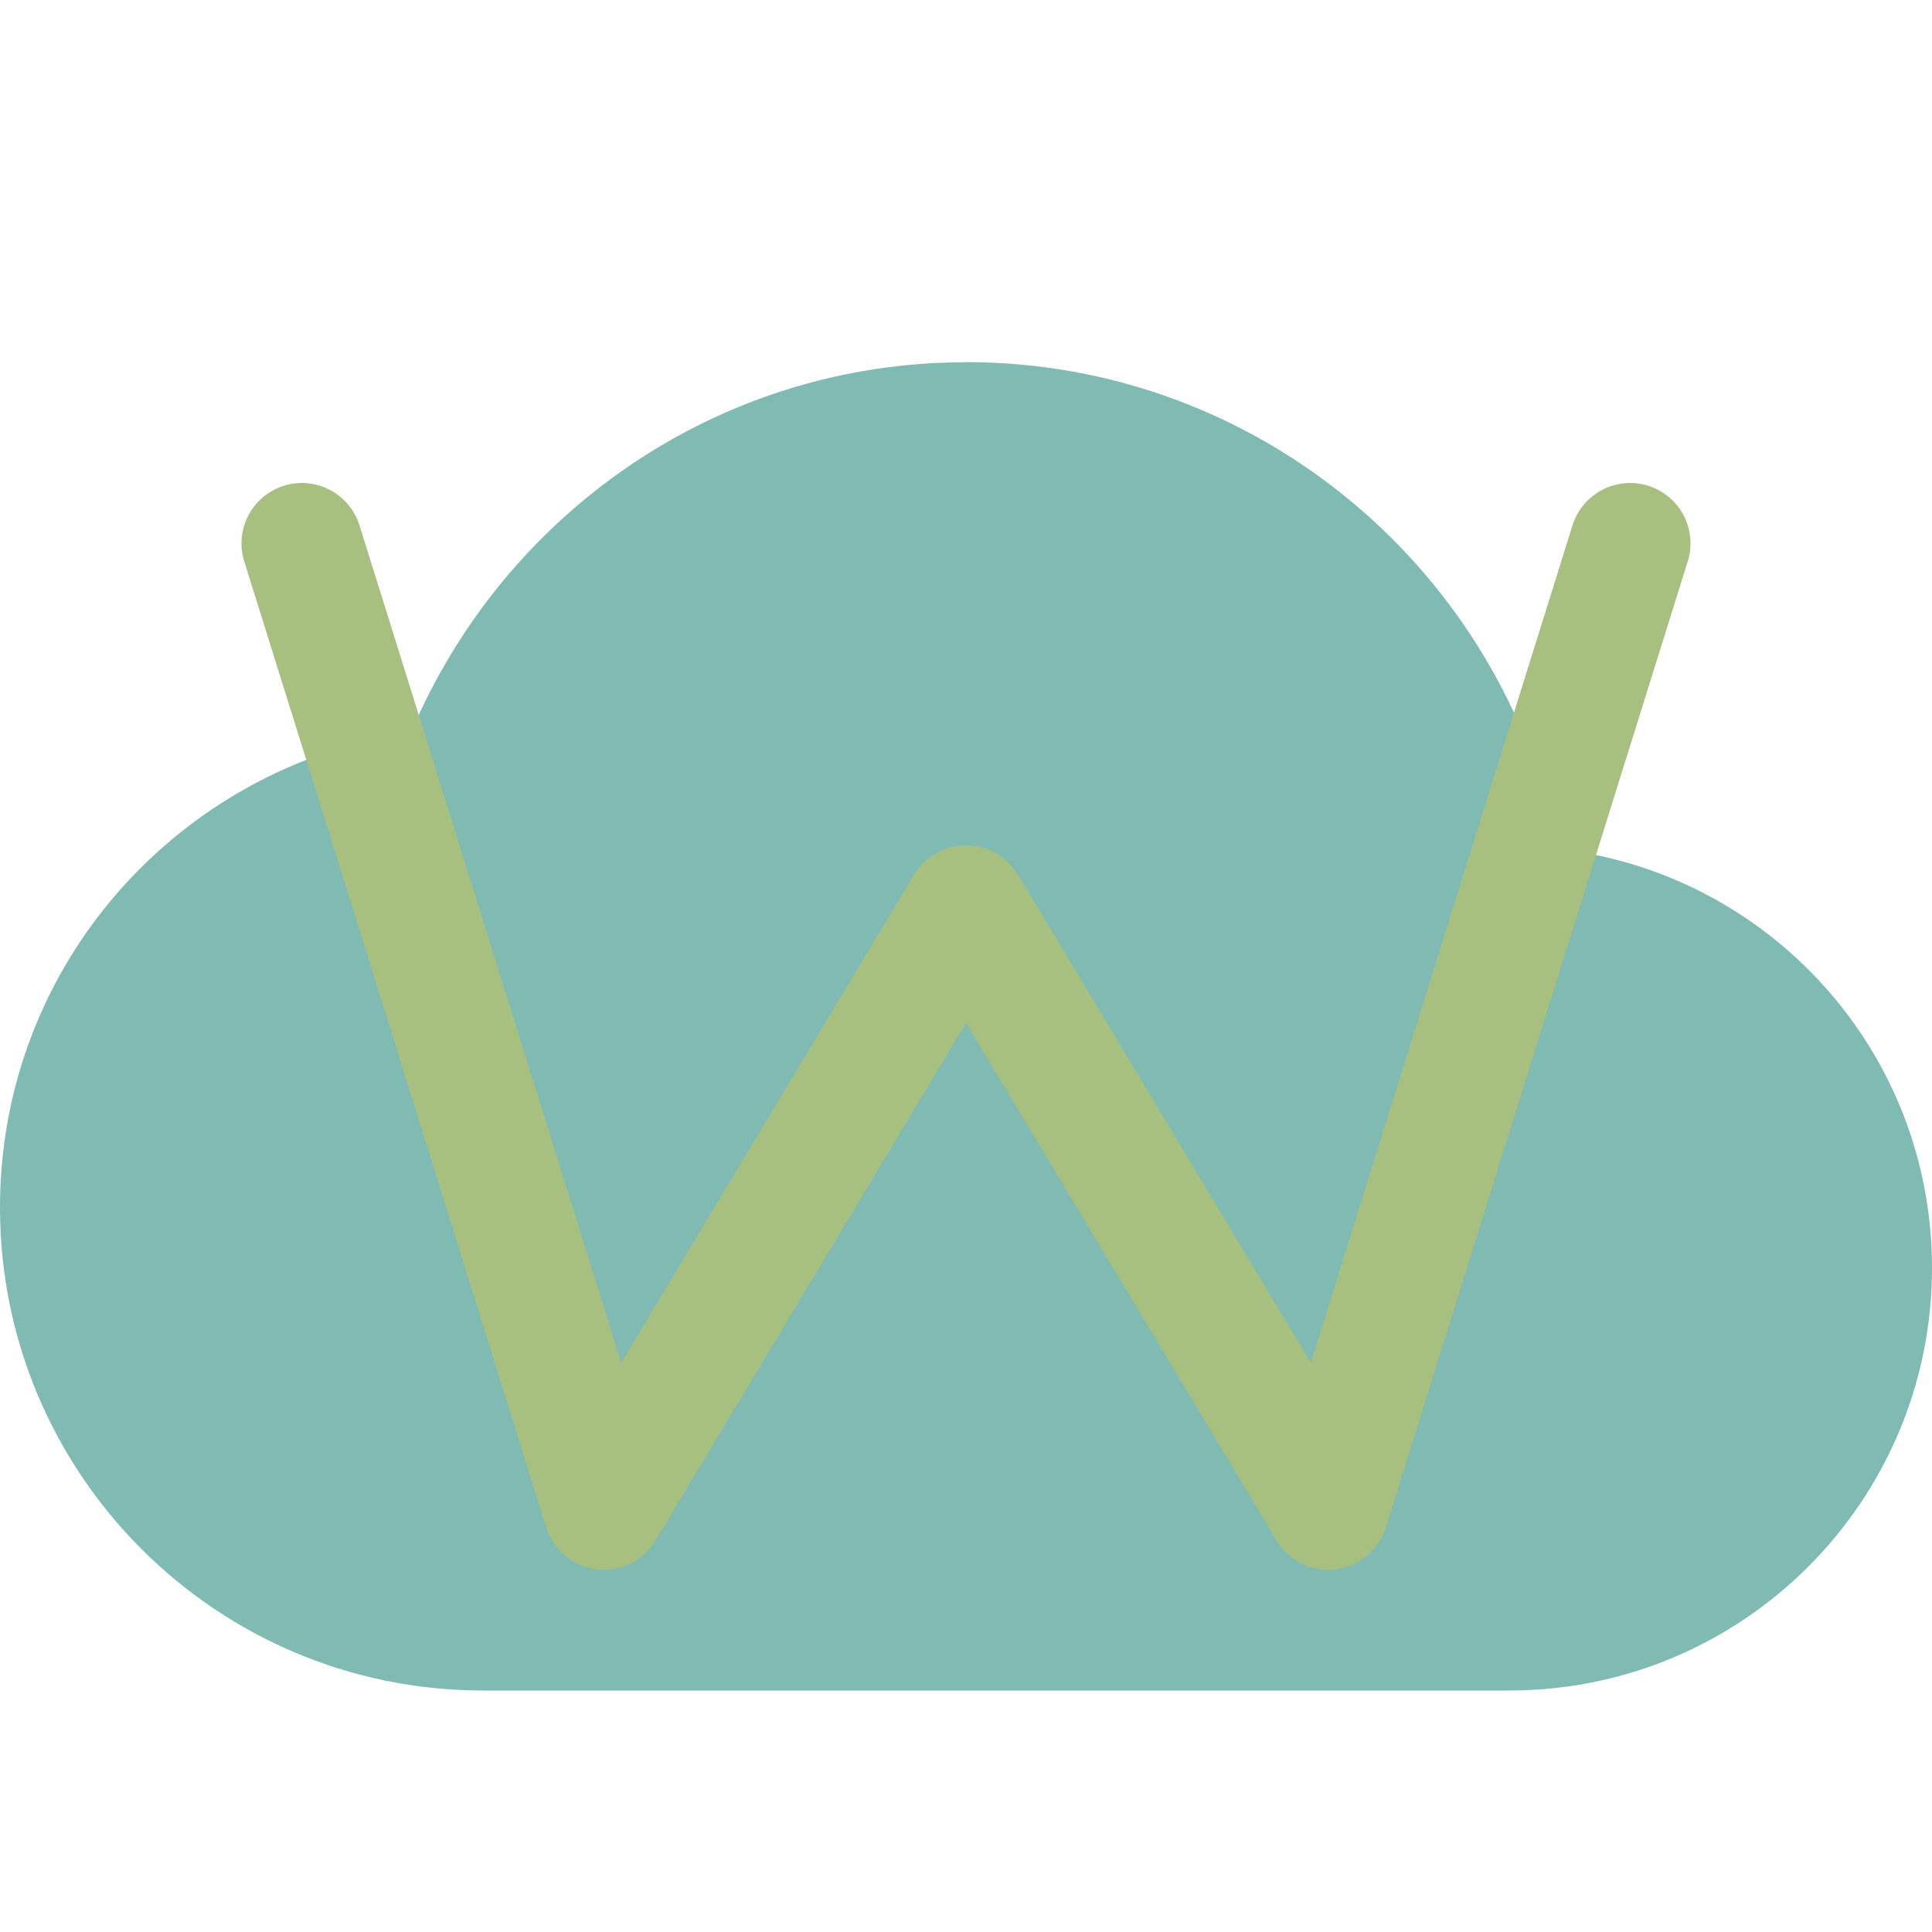 <svg xmlns="http://www.w3.org/2000/svg" width="16" height="16" version="1">
 <path style="fill:#7fbbb3" d="m8 3c-2.071 0-3.835 1.268-4.594 3.062-1.928 0.287-3.406 1.93-3.406 3.938 0 2.209 1.791 4 4 4h8.5c1.933 0 3.5-1.567 3.5-3.5 0-1.796-1.351-3.269-3.094-3.469-0.454-2.294-2.479-4.032-4.906-4.032z"/>
 <path style="stroke-linejoin:round;stroke:#a7c080;stroke-linecap:round;fill:none" d="m2.5 4.5 2.5 8 3-5l3 5 2.5-8"/>
</svg>

